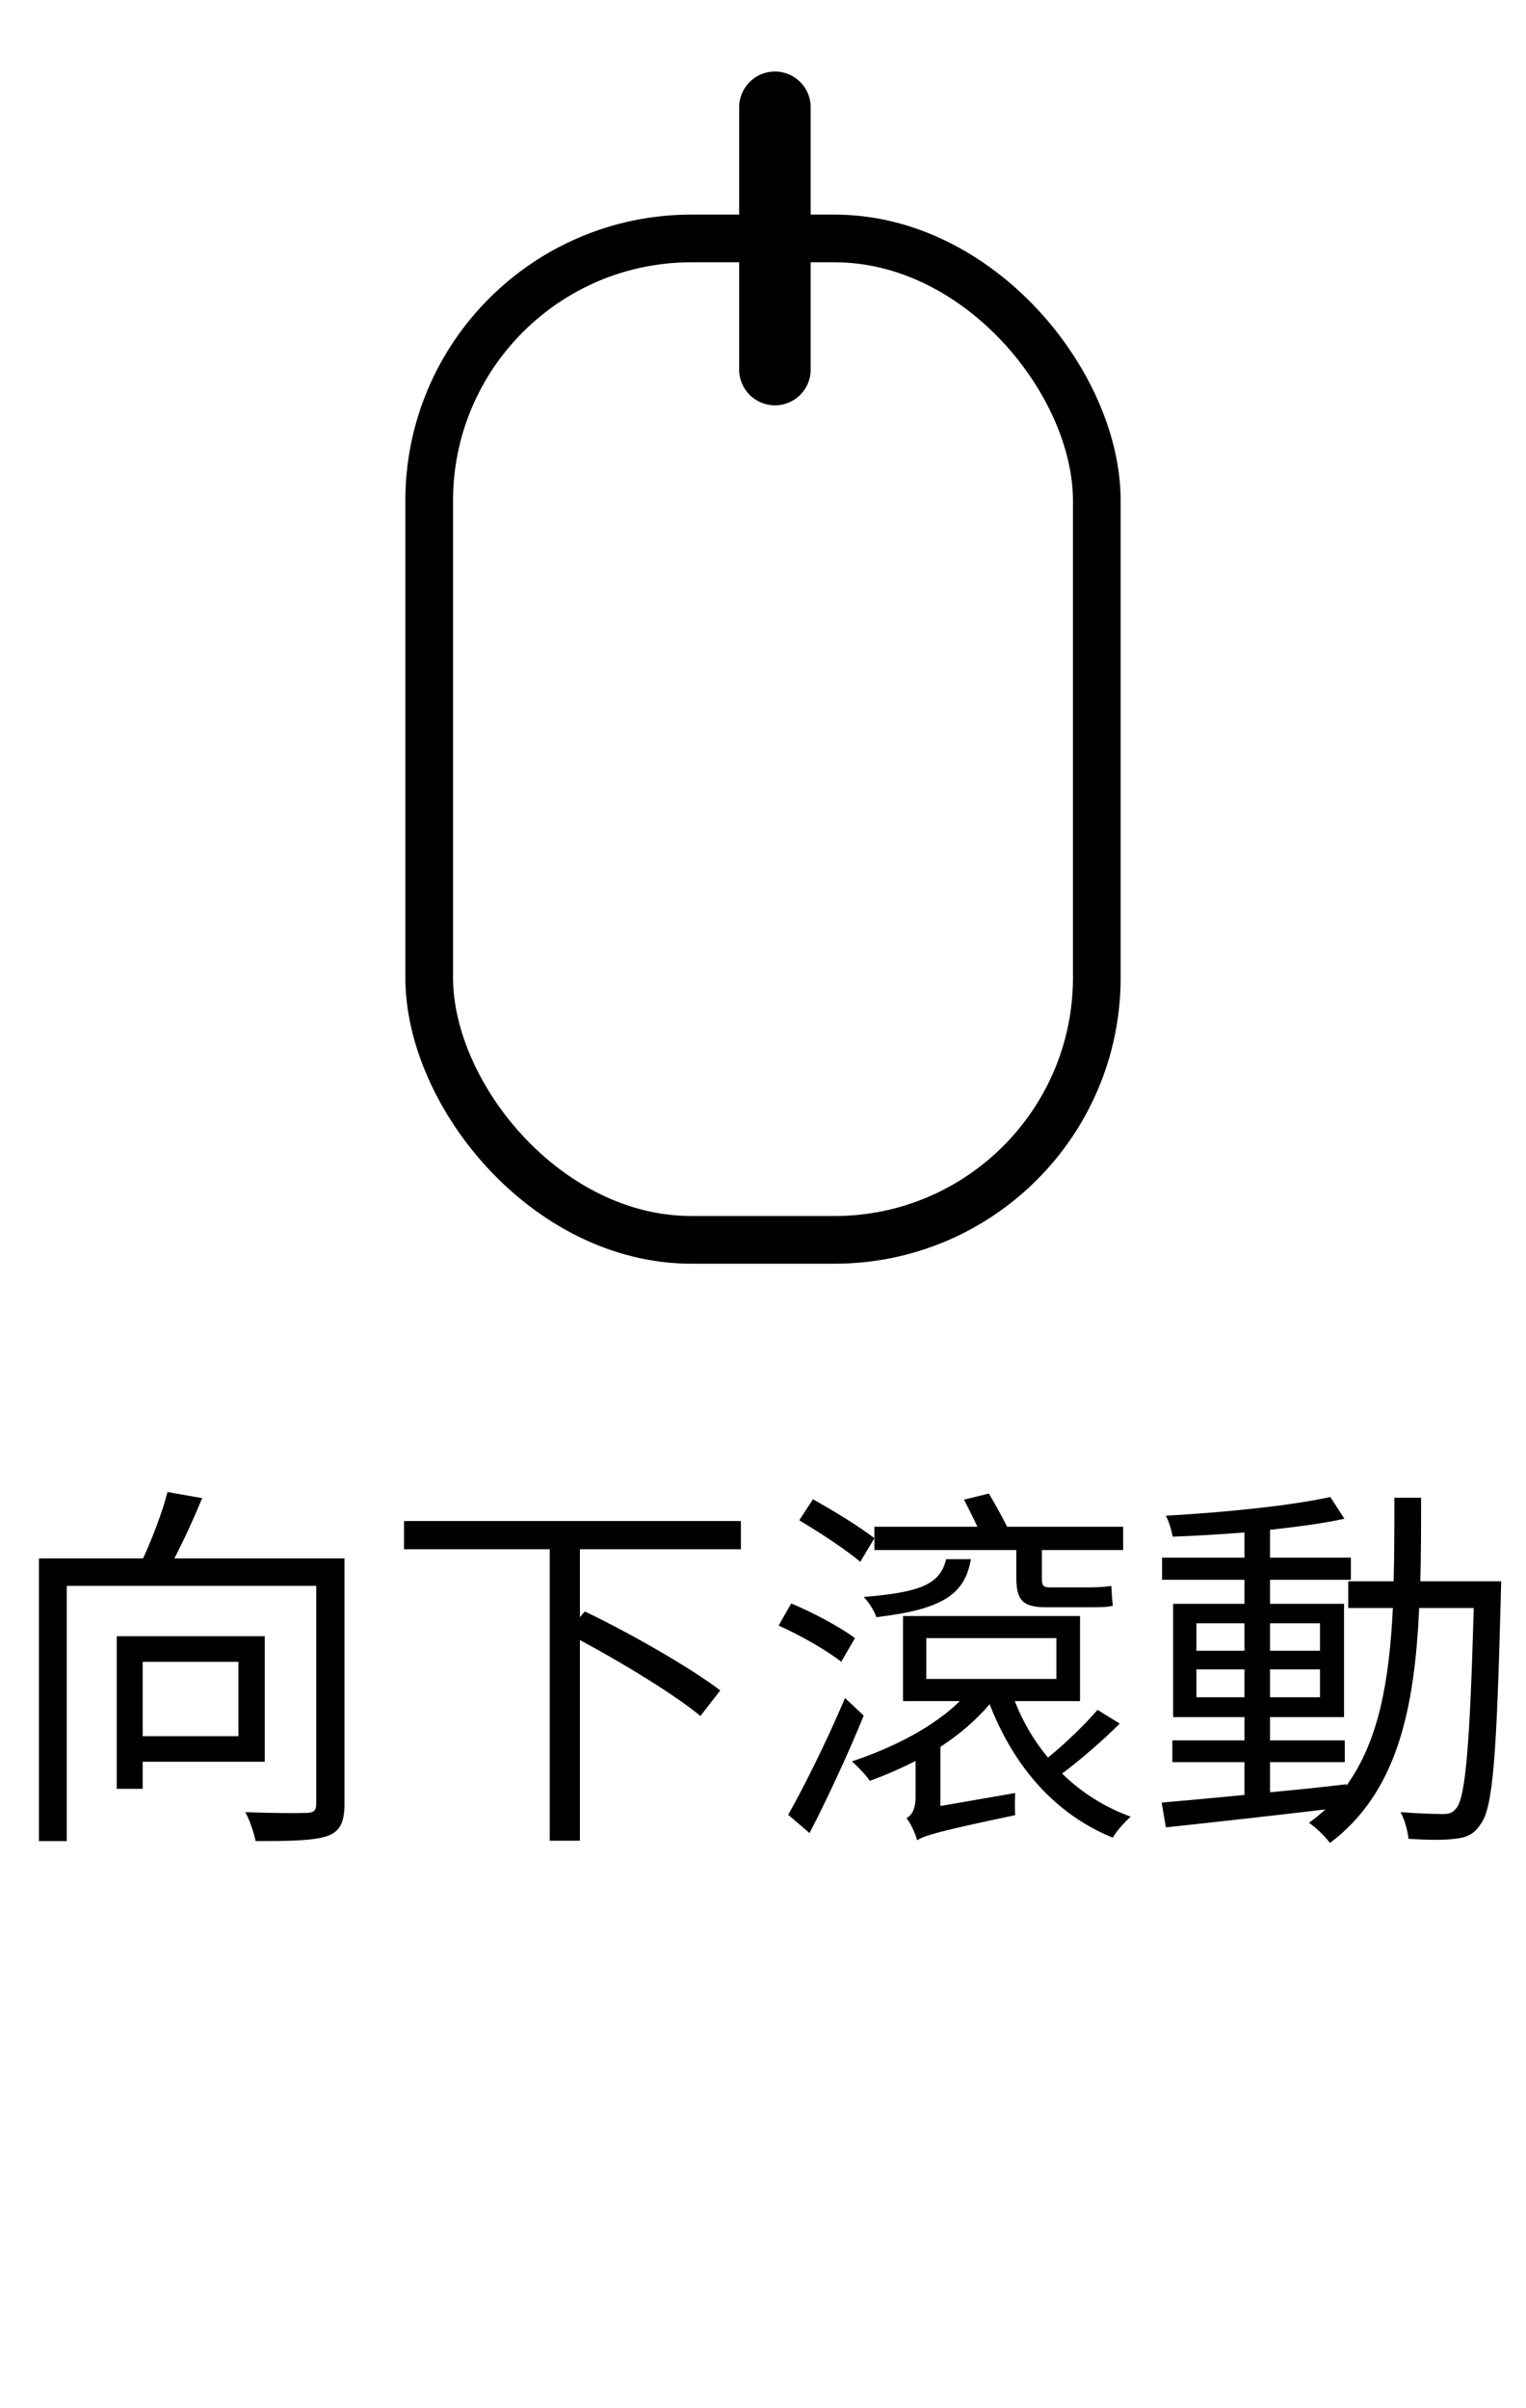 <svg width="64" height="101" viewBox="0 0 64 101" fill="none" xmlns="http://www.w3.org/2000/svg">
<path d="M10 69.696V72.816H5.984V69.696H10ZM11.104 73.888V68.624H4.896V75.024H5.984V73.888H11.104ZM14.448 65.36H7.312C7.712 64.592 8.128 63.68 8.48 62.832L7.024 62.576C6.816 63.392 6.4 64.496 6 65.36H1.632V77.216H2.8V66.512H13.264V75.632C13.264 75.936 13.168 76.016 12.88 76.032C12.544 76.048 11.44 76.048 10.288 76C10.464 76.32 10.656 76.88 10.72 77.216C12.16 77.216 13.136 77.2 13.712 77.008C14.272 76.816 14.448 76.416 14.448 75.632V65.36ZM31.072 64.976V63.792H16.944V64.976H23.056V77.2H24.32V68.784C26.144 69.76 28.288 71.072 29.376 71.968L30.208 70.896C28.944 69.936 26.432 68.496 24.528 67.584L24.32 67.824V64.976H31.072ZM42.624 66.144C42.624 67.04 42.832 67.408 43.84 67.408H45.664C46.064 67.408 46.48 67.408 46.672 67.344C46.64 67.088 46.624 66.768 46.608 66.512C46.384 66.56 45.888 66.576 45.648 66.576H44.032C43.728 66.576 43.696 66.48 43.696 66.16V65.008H47.104V64.032H42.24C42.032 63.632 41.728 63.056 41.472 62.64L40.432 62.896C40.608 63.248 40.816 63.648 40.992 64.032H36.672V65.008H42.624V66.144ZM39.68 65.392C39.44 66.416 38.656 66.784 36.224 66.976C36.416 67.168 36.688 67.584 36.752 67.824C39.504 67.504 40.464 66.88 40.72 65.392H39.68ZM36.672 64.512C36.08 64.048 34.928 63.344 34.096 62.88L33.52 63.76C34.352 64.256 35.504 65.008 36.08 65.504L36.672 64.512ZM35.856 68.704C35.248 68.24 34.064 67.616 33.184 67.248L32.656 68.176C33.552 68.576 34.704 69.232 35.28 69.696L35.856 68.704ZM35.44 71.216C34.704 72.96 33.728 74.928 33.056 76.112L33.952 76.88C34.688 75.456 35.568 73.568 36.224 71.952L35.44 71.216ZM38.848 68.704H44.304V70.416H38.848V68.704ZM46.032 71.712C45.52 72.304 44.672 73.136 43.952 73.712C43.36 73.008 42.896 72.208 42.56 71.344H45.296V67.776H37.872V71.344H40.256C39.184 72.4 37.52 73.28 35.728 73.872C35.952 74.064 36.32 74.448 36.48 74.688C37.152 74.448 37.792 74.16 38.4 73.856V75.344C38.4 75.936 38.208 76.144 38.016 76.256C38.192 76.448 38.4 76.928 38.464 77.184C38.752 76.992 39.232 76.832 42.576 76.128C42.56 75.92 42.56 75.504 42.576 75.2L39.44 75.744V73.264C40.24 72.736 40.944 72.144 41.504 71.472C42.512 74.064 44.224 76.08 46.672 77.072C46.832 76.784 47.168 76.416 47.424 76.192C46.32 75.792 45.344 75.168 44.544 74.384C45.312 73.808 46.24 73.008 46.96 72.288L46.032 71.712ZM50.176 71.184V70.016H52.192V71.184H50.176ZM50.176 68.08H52.192V69.232H50.176V68.08ZM55.36 68.08V69.232H53.264V68.08H55.36ZM55.36 71.184H53.264V70.016H55.36V71.184ZM59.568 66.32C59.6 65.2 59.6 64.016 59.6 62.816H58.48C58.48 64.032 58.48 65.2 58.448 66.32H56.544V67.44H58.416C58.272 70.432 57.84 73.008 56.464 74.896V74.832C55.392 74.96 54.304 75.072 53.264 75.168V73.904H56.4V72.992H53.264V72.016H56.368V67.264H53.264V66.256H56.656V65.328H53.264V64.16C54.432 64.032 55.52 63.888 56.384 63.696L55.792 62.784C54.144 63.152 51.264 63.44 48.896 63.568C49.024 63.808 49.136 64.192 49.184 64.448C50.128 64.416 51.168 64.352 52.192 64.272V65.328H48.736V66.256H52.192V67.264H49.2V72.016H52.192V72.992H49.168V73.904H52.192V75.28C50.88 75.408 49.68 75.52 48.72 75.6L48.896 76.64C50.688 76.448 53.168 76.176 55.584 75.888C55.376 76.08 55.152 76.272 54.896 76.448C55.184 76.64 55.6 77.04 55.776 77.296C58.592 75.184 59.328 71.696 59.52 67.44H61.808C61.648 73.248 61.456 75.36 61.088 75.824C60.928 76.032 60.784 76.08 60.512 76.08C60.208 76.08 59.504 76.064 58.736 76C58.912 76.304 59.04 76.8 59.072 77.12C59.808 77.168 60.56 77.184 61.008 77.12C61.488 77.072 61.808 76.944 62.08 76.528C62.624 75.856 62.768 73.632 62.944 66.928C62.944 66.768 62.96 66.32 62.96 66.32H59.568Z" fill="black"/>
<rect x="18" y="10" width="28" height="42" rx="11" stroke="black" stroke-width="2"/>
<line x1="32.5" y1="4.5" x2="32.5" y2="15.5" stroke="black" stroke-width="3" stroke-linecap="round"/>
</svg>
